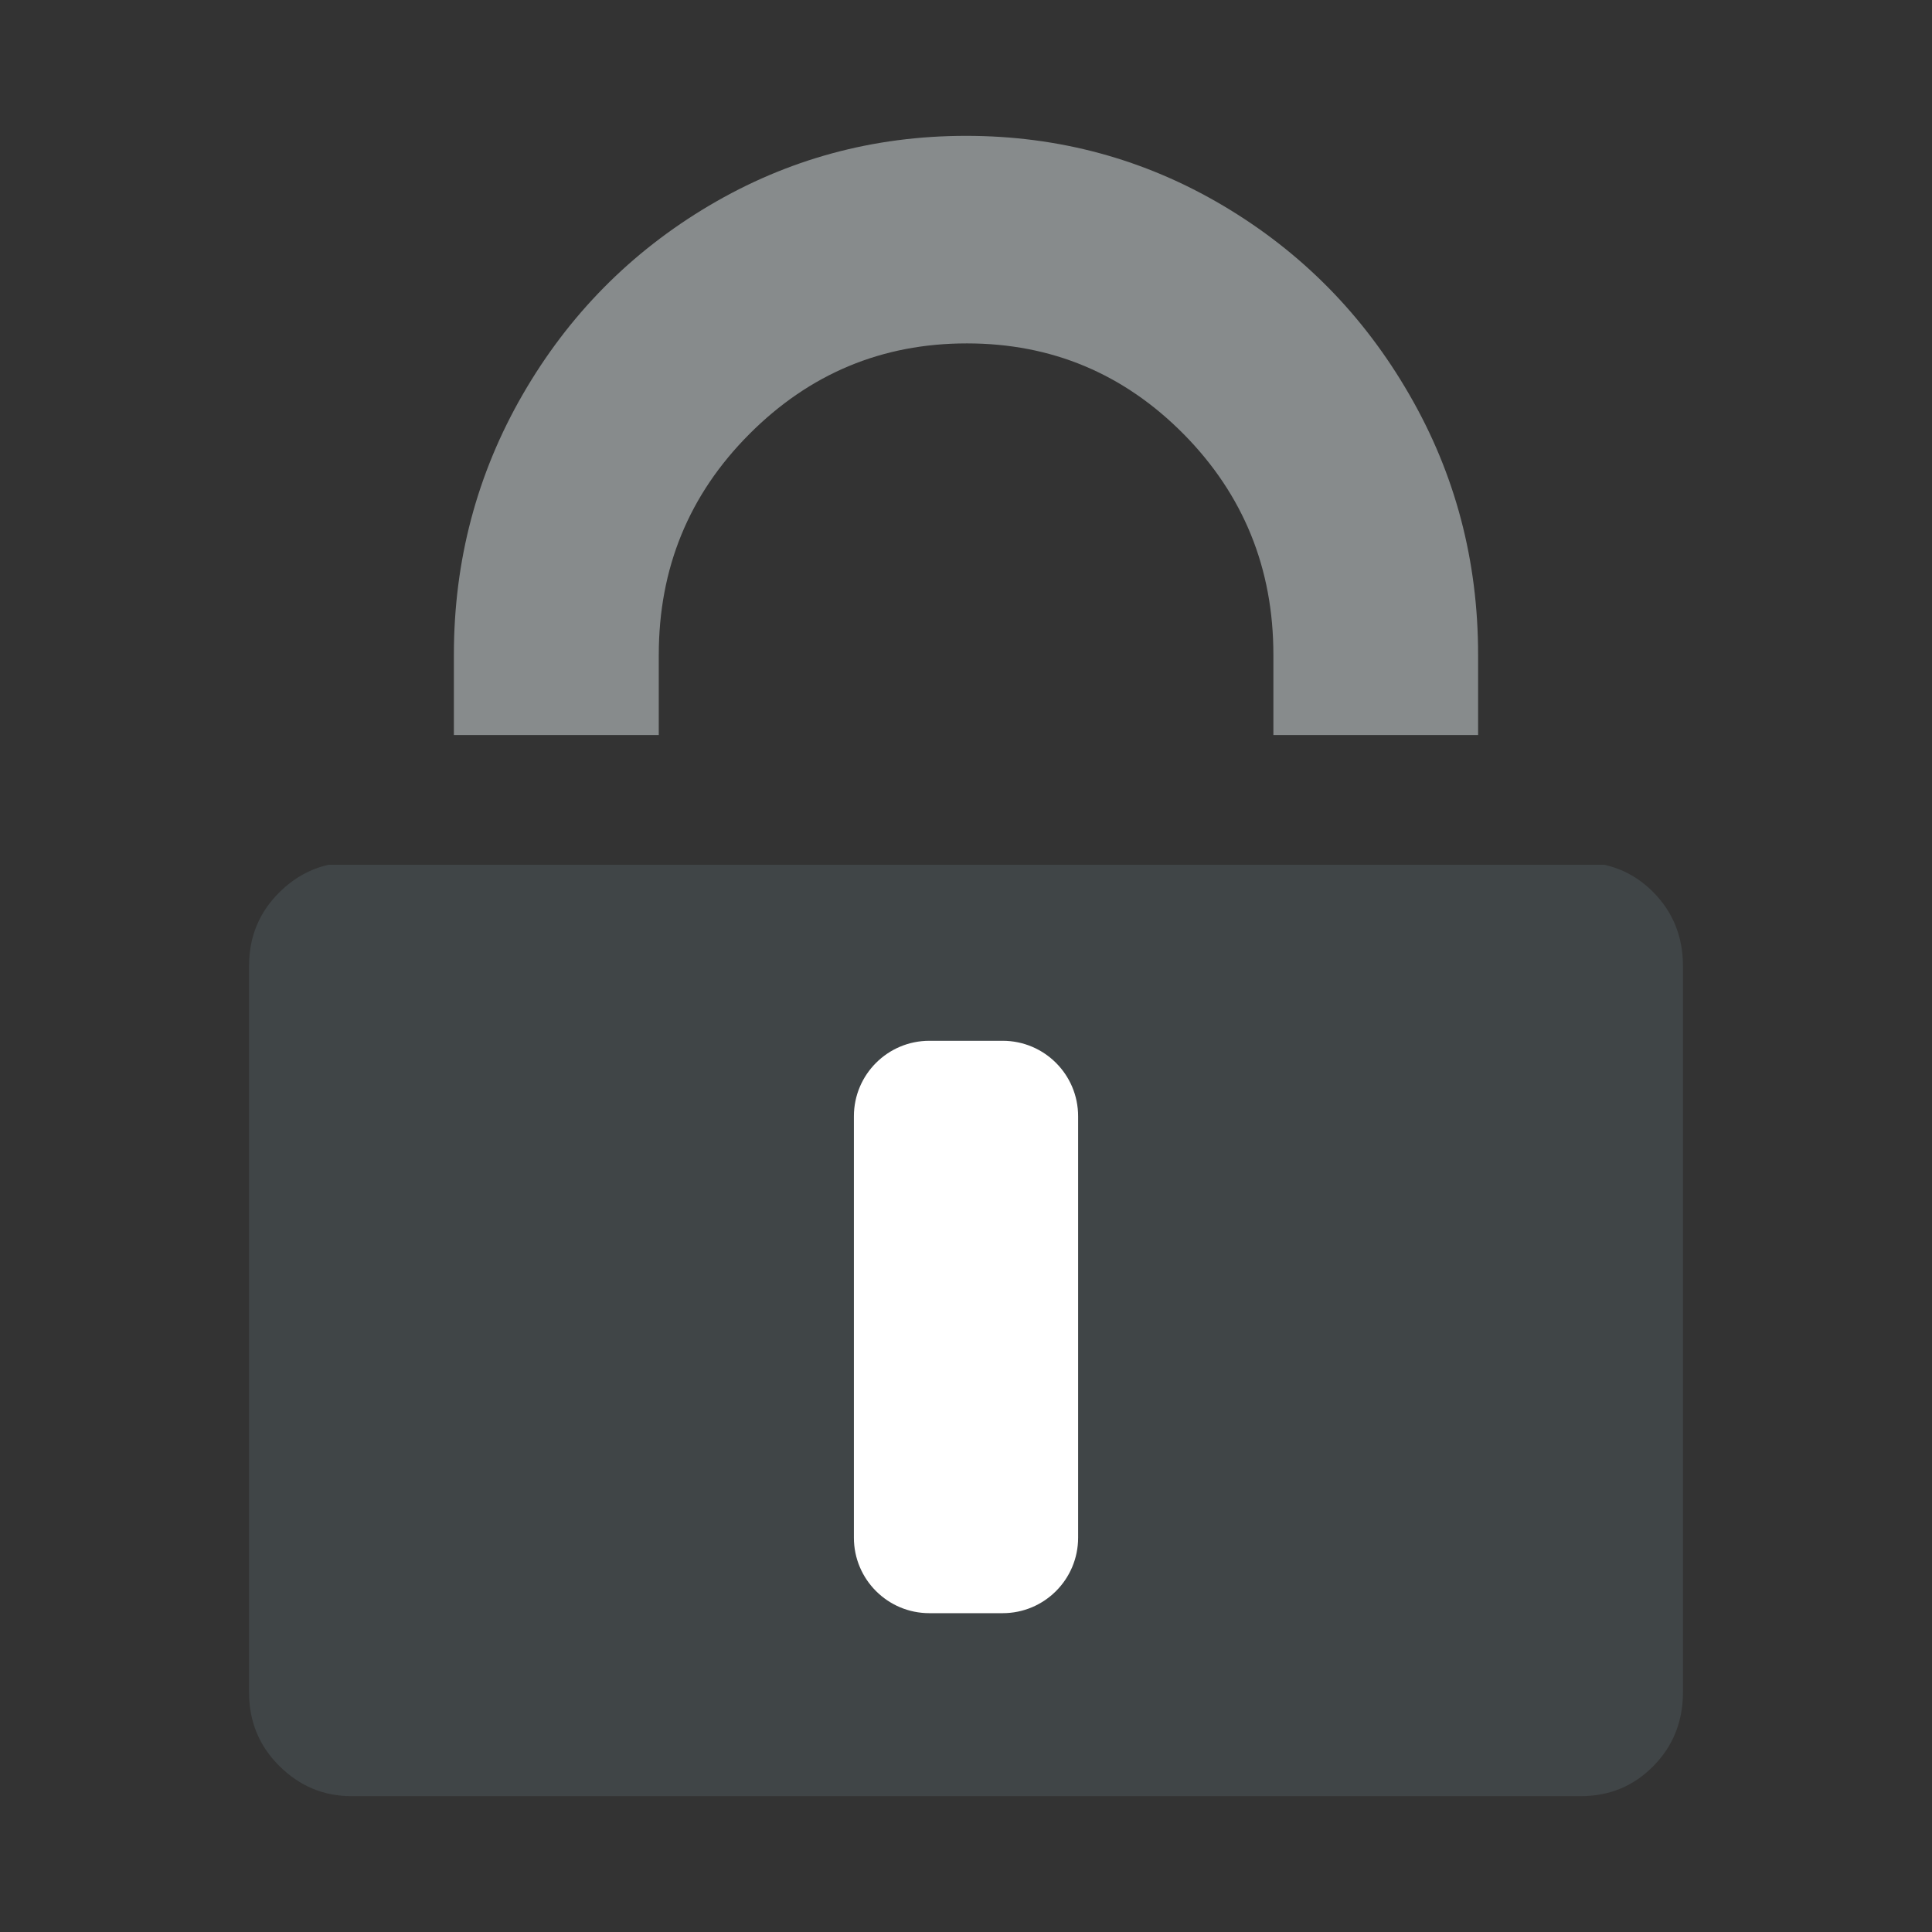 <svg xmlns="http://www.w3.org/2000/svg" xmlns:xlink="http://www.w3.org/1999/xlink" width="100%" height="100%" fill-rule="evenodd" stroke-linejoin="round" stroke-miterlimit="1.414" clip-rule="evenodd" version="1.1" viewBox="0 0 128 128" xml:space="preserve"><rect x="0" y="0" width="128" height="128" fill="#333333" stroke="none"/><rect id="register" width="128" height="128" x="0" y="0" fill="none"/><path fill="#878b8c" fill-rule="nonzero" d="M43.646,43.376c0,-5.729 1.997,-10.6 5.992,-14.609c3.993,-4.01 8.798,-6.016 14.419,-6.016c5.62,0 10.401,2.006 14.37,6.016c3.954,4.009 5.938,8.88 5.938,14.609l0,5.322l13.563,0l0,-5.322c0,-6.234 -1.514,-11.979 -4.562,-17.242c-3.036,-5.264 -7.146,-9.436 -12.341,-12.514c-5.195,-3.076 -10.87,-4.62 -17.022,-4.62c-6.146,0 -11.82,1.544 -17.017,4.621c-5.195,3.078 -9.313,7.25 -12.354,12.514c-3.036,5.263 -4.561,11.008 -4.561,17.242l0,5.322l13.574,0l0,-5.323l0.001,0Z"/><path fill="#404547" fill-rule="nonzero" d="M21.772,57.292l84.503,0c1.24,0.271 2.325,0.874 3.262,1.82c1.309,1.326 1.963,2.953 1.963,4.888l0,48.123c0,1.928 -0.654,3.562 -1.963,4.887c-1.311,1.329 -2.909,1.99 -4.824,1.99l-81.425,0c-1.843,0 -3.429,-0.661 -4.771,-1.99c-1.344,-1.325 -2.017,-2.959 -2.017,-4.887l0,-48.123c0,-1.935 0.673,-3.562 2.017,-4.888c0.958,-0.946 2.043,-1.549 3.255,-1.82Z"/><path fill="#fff" fill-rule="nonzero" d="M71.428,73.955c0,-2.762 -2.238,-5 -5,-5l-4.855,0c-2.761,0 -5,2.238 -5,5l0,27.922c0,2.762 2.239,5 5,5l4.855,0c2.762,0 5,-2.238 5,-5l0,-27.922Z"/></svg>